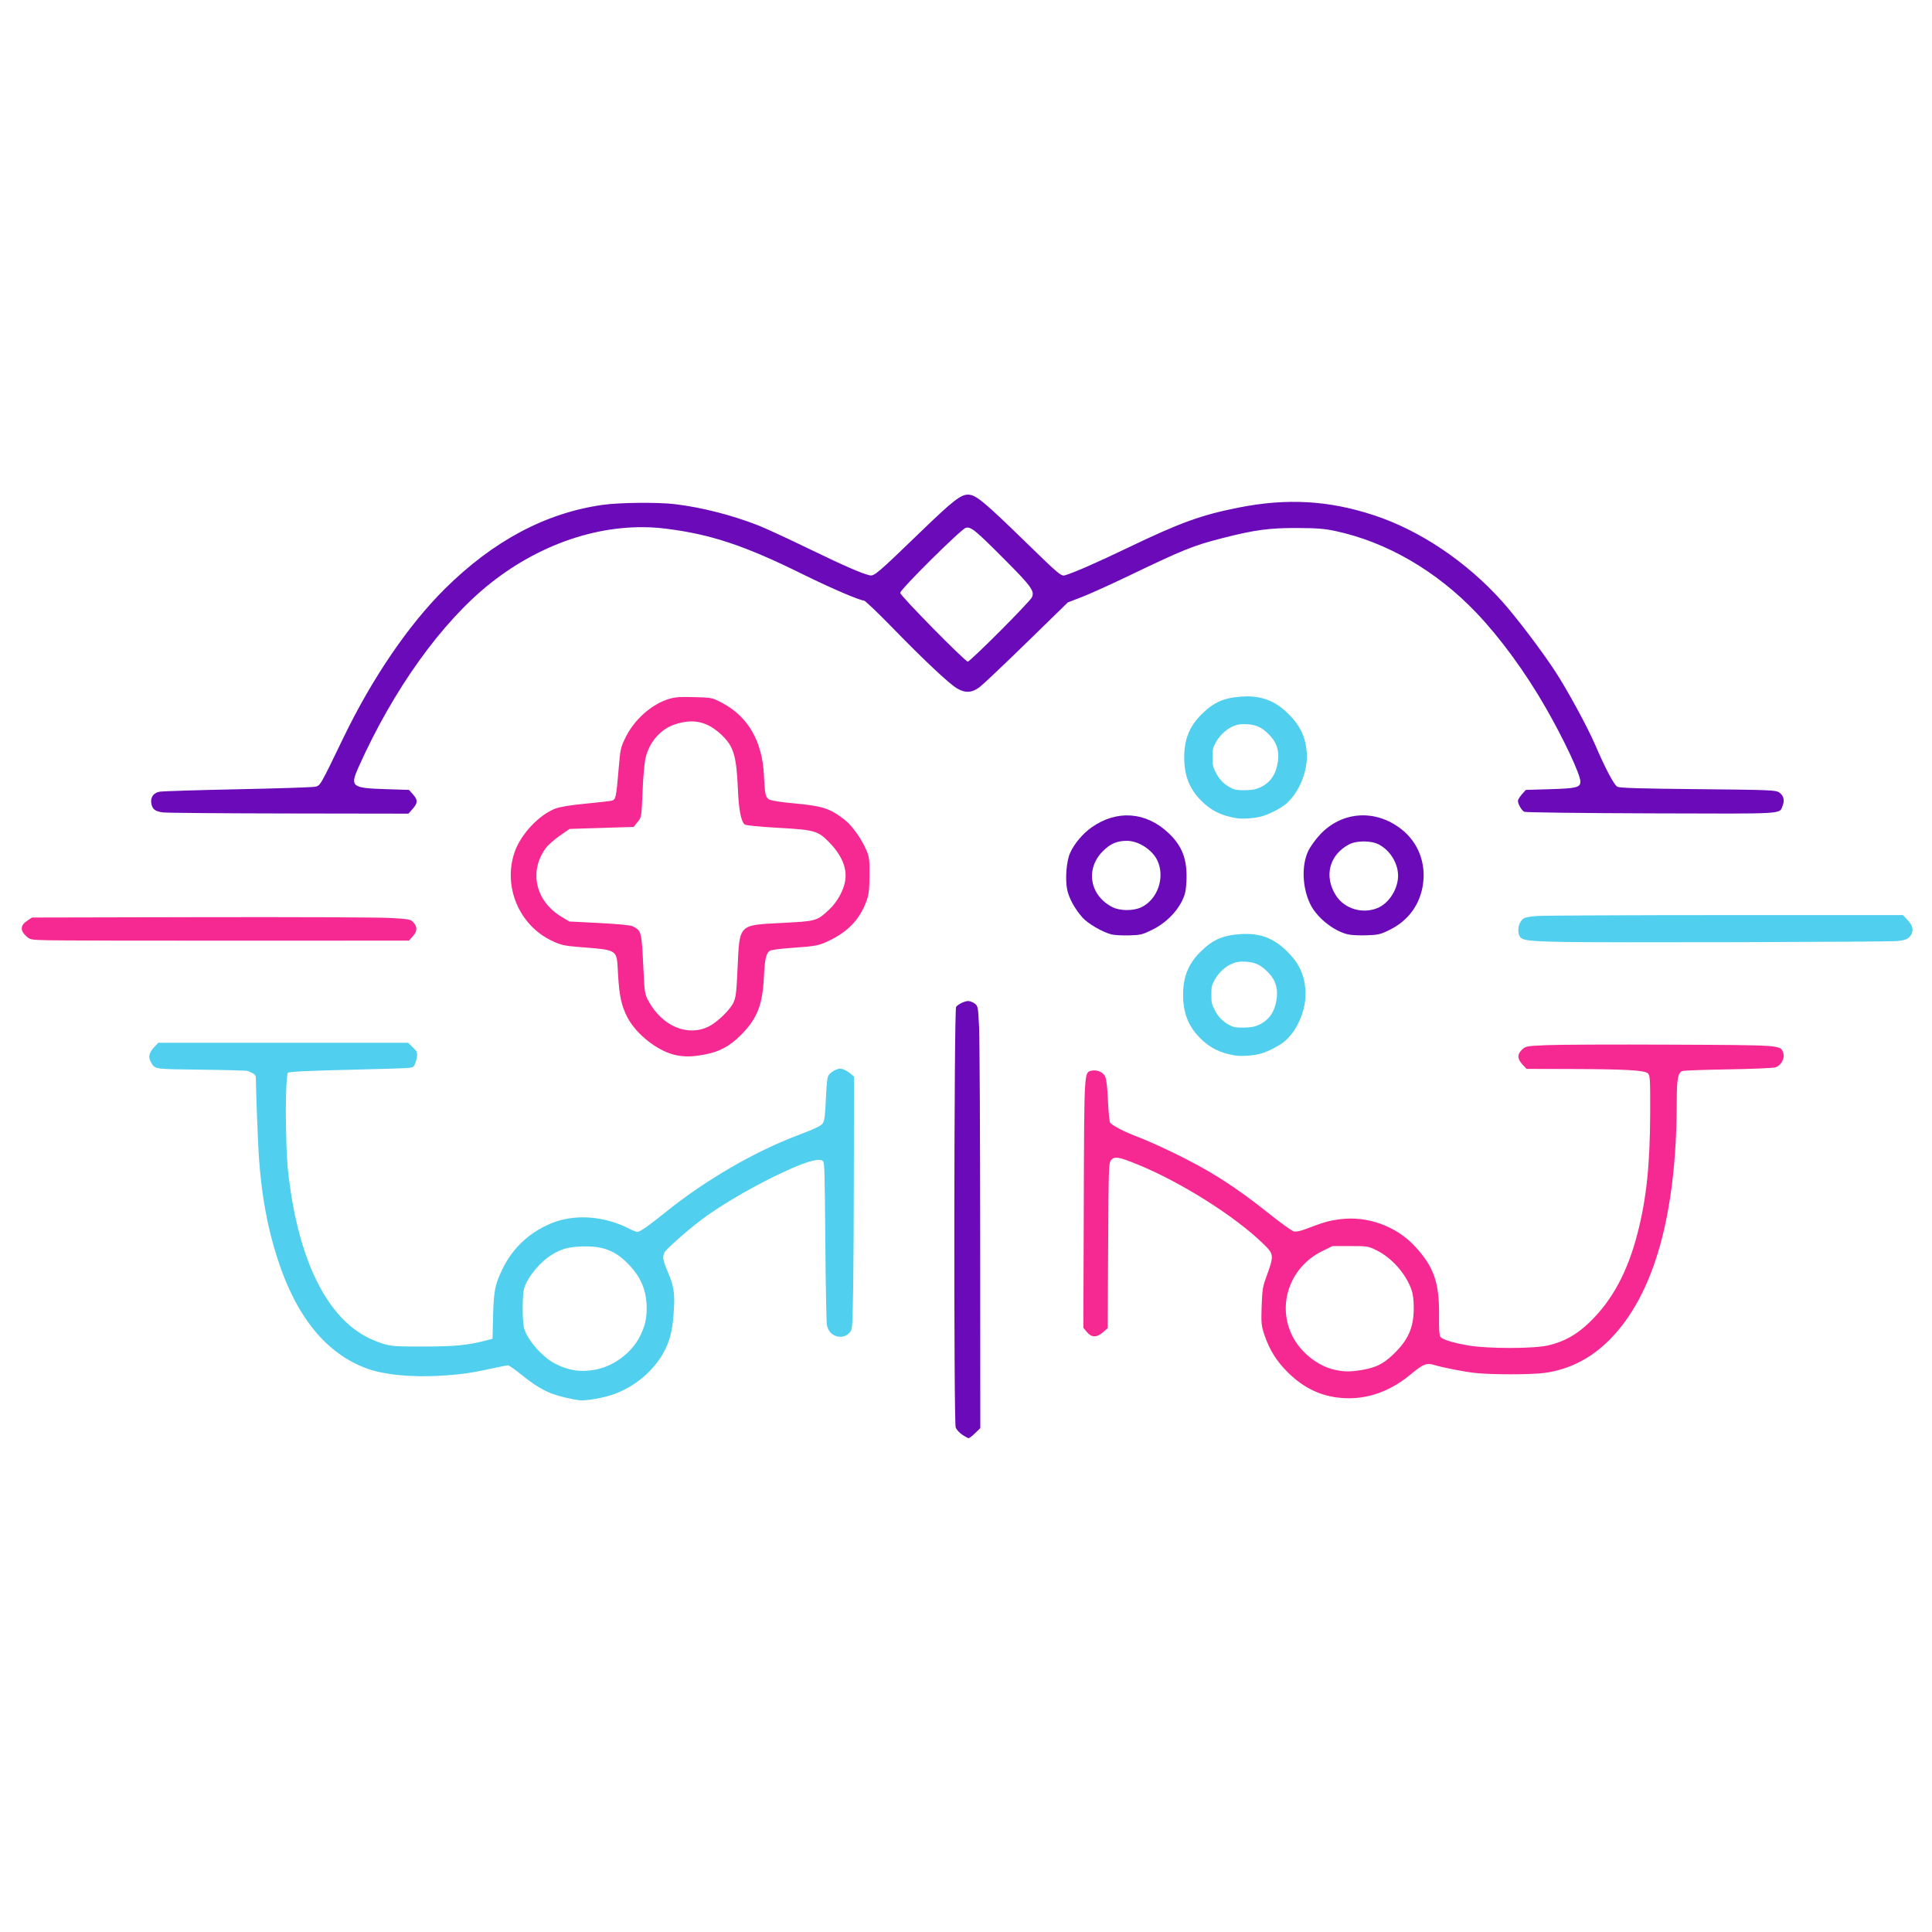<?xml version="1.0" encoding="UTF-8" standalone="no"?>
<!-- Created with Inkscape (http://www.inkscape.org/) -->

<svg
   width="512"
   height="512"
   viewBox="0 0 135.467 135.467"
   version="1.1"
   id="svg5"
   xml:space="preserve"
   inkscape:export-filename="gamefriendz.svg"
   inkscape:export-xdpi="96"
   inkscape:export-ydpi="96"
   xmlns:inkscape="http://www.inkscape.org/namespaces/inkscape"
   xmlns:sodipodi="http://sodipodi.sourceforge.net/DTD/sodipodi-0.dtd"
   xmlns="http://www.w3.org/2000/svg"
   xmlns:svg="http://www.w3.org/2000/svg"><sodipodi:namedview
     id="namedview7"
     pagecolor="#505050"
     bordercolor="#ffffff"
     borderopacity="1"
     inkscape:showpageshadow="0"
     inkscape:pageopacity="0"
     inkscape:pagecheckerboard="1"
     inkscape:deskcolor="#505050"
     inkscape:document-units="px"
     showgrid="false" /><defs
     id="defs2" /><g
     inkscape:label="Calque 1"
     inkscape:groupmode="layer"
     id="layer1"><g
       id="g5966"
       transform="matrix(0.396,0,0,0.396,29.754,54.672)"><path
         style="fill:#50cfef;fill-opacity:1;stroke:#000000;stroke-width:0;stroke-dasharray:none;stroke-opacity:1"
         d="m 103.272,414.576 c -5.392,-0.717 -12.73,-2.469 -17.282,-4.126 -6.882,-2.505 -12.524,-5.965 -21.427,-13.142 -4.111,-3.314 -8.027,-6.027 -8.702,-6.028 -0.675,-10e-4 -5.727,0.993 -11.225,2.211 -13.407,2.968 -21.392,4.071 -34.666,4.786 -19.291,1.039 -36.868,-0.706 -48.135,-4.779 -27.216,-9.84 -47.217,-34.273 -59.839,-73.1 -6.917,-21.279 -10.868,-43.046 -12.631,-69.596 -0.58,-8.732 -1.914,-43.962 -1.931,-51.009 -0.006,-2.657 -0.645,-3.263 -5.459,-5.184 -0.706,-0.282 -14.43,-0.67 -30.498,-0.864 -32.384,-0.39 -31.262,-0.234 -33.995,-4.716 -2.253,-3.695 -1.587,-6.616 2.479,-10.87 l 2.299,-2.405 h 83.429 83.429 l 3.036,2.909 c 2.58,2.472 3.03,3.267 3.001,5.292 -0.019,1.311 -0.532,3.682 -1.139,5.27 -1.062,2.775 -1.227,2.903 -4.295,3.308 -1.755,0.232 -17.623,0.75 -35.263,1.152 -31.067,0.707 -44.835,1.354 -45.625,2.144 -0.996,0.996 -1.622,18.594 -1.281,36.052 0.416,21.339 1.004,29.201 3.295,44.086 8.036,52.199 27.288,86.745 54.801,98.334 10.089,4.25 11.775,4.474 33.389,4.427 20.996,-0.045 29.314,-0.801 40.731,-3.701 l 5.773,-1.466 0.364,-14.714 c 0.426,-17.246 1.305,-21.671 6.358,-32.033 6.717,-13.774 17.533,-24.004 31.881,-30.156 15.782,-6.766 36.165,-5.384 53.266,3.611 1.934,1.017 4.178,1.849 4.987,1.849 1.73,0 7.71,-4.201 19.245,-13.518 25.748,-20.797 58.995,-40.126 87.557,-50.902 12.195,-4.601 16.425,-6.678 17.239,-8.464 1.039,-2.28 1.337,-5.016 1.958,-17.947 0.391,-8.149 0.845,-12.169 1.522,-13.477 1.151,-2.225 5.349,-4.738 7.912,-4.734 1.917,0.003 5.303,1.757 7.77,4.025 l 1.443,1.327 -0.053,58.42 c -0.029,32.131 -0.254,69.991 -0.5,84.134 -0.397,22.851 -0.57,25.903 -1.559,27.413 -2.463,3.76 -7.078,4.892 -11.215,2.753 -2.426,-1.254 -3.889,-3.303 -4.736,-6.634 -0.35,-1.375 -0.807,-25.287 -1.058,-55.401 -0.378,-45.233 -0.58,-53.147 -1.386,-54.118 -2.368,-2.851 -13.311,0.542 -33.053,10.249 -18.188,8.943 -37.149,20.248 -48.727,29.052 -9.793,7.447 -23.353,19.505 -24.389,21.688 -1.39,2.929 -0.985,5.17 2.348,13.01 3.715,8.738 4.589,13.552 4.144,22.837 -0.518,10.815 -1.489,17.134 -3.566,23.216 -5.275,15.449 -19.472,29.259 -36.449,35.455 -7.13,2.602 -19.096,4.671 -23.573,4.076 z m 11.008,-20.397 c 12.114,-2.284 23.965,-11.042 29.529,-21.823 3.486,-6.754 4.742,-11.851 4.742,-19.243 0,-12.539 -4.288,-22.02 -14.181,-31.352 -8.313,-7.842 -16.578,-10.512 -30.461,-9.841 -7.845,0.379 -12.415,1.665 -18.148,5.105 -8.116,4.871 -16.391,14.666 -18.992,22.48 -1.405,4.223 -1.445,22.534 -0.059,27.202 2.336,7.867 12.081,18.971 20.529,23.392 8.994,4.707 17.174,5.941 27.041,4.081 z"
         id="path4003"
         transform="scale(0.265)" /><path
         style="fill:#50cfef;fill-opacity:1;stroke:#000000;stroke-width:0;stroke-dasharray:none;stroke-opacity:1"
         d="m 542.658,25.687 c -9.991,-1.596 -16.919,-5.004 -23.451,-11.536 -7.948,-7.948 -11.479,-16.842 -11.498,-28.961 -0.019,-12.054 3.514,-20.876 11.536,-28.807 8.29,-8.196 14.825,-11.094 26.889,-11.925 12.811,-0.882 22.16,2.587 31.215,11.585 7.958,7.908 11.546,15.533 12.259,26.052 0.814,12.013 -4.897,26.153 -13.687,33.89 -3.548,3.123 -11.831,7.346 -16.948,8.639 -4.75,1.201 -12.35,1.696 -16.314,1.063 z M 556.579,5.907 c 6.983,-2.537 11.397,-7.517 13.109,-14.792 2.026,-8.608 0.633,-14.879 -4.549,-20.477 -4.976,-5.374 -8.99,-7.381 -15.417,-7.706 -4.096,-0.207 -5.855,0.011 -8.667,1.073 -4.782,1.807 -9.545,6.129 -12.217,11.086 -2.025,3.757 -2.19,4.498 -2.202,9.847 -0.012,5.224 0.185,6.187 2.036,9.942 2.388,4.846 5.642,8.219 10.138,10.509 2.74,1.395 4.049,1.632 8.98,1.623 3.817,-0.007 6.795,-0.381 8.79,-1.106 z"
         id="path5082"
         transform="scale(0.265)" /><path
         style="fill:#50cfef;fill-opacity:1;stroke:#000000;stroke-width:0;stroke-dasharray:none;stroke-opacity:1"
         d="m 143.595,48.831 c -2.644,-0.422 -4.477,-1.324 -6.205,-3.052 -2.103,-2.103 -3.037,-4.456 -3.042,-7.663 -0.005,-3.189 0.93,-5.523 3.052,-7.622 2.193,-2.169 3.922,-2.935 7.114,-3.155 3.389,-0.233 5.863,0.685 8.259,3.065 2.106,2.092 3.055,4.11 3.243,6.893 0.215,3.178 -1.296,6.92 -3.621,8.967 -0.939,0.826 -3.13,1.944 -4.484,2.286 -1.257,0.318 -3.268,0.449 -4.316,0.281 z m 3.683,-5.233 c 1.847,-0.671 3.015,-1.989 3.468,-3.914 0.536,-2.278 0.167,-3.937 -1.204,-5.418 -1.316,-1.422 -2.379,-1.953 -4.079,-2.039 -1.084,-0.055 -1.549,0.003 -2.293,0.284 -1.265,0.478 -2.526,1.622 -3.232,2.933 -0.536,0.994 -0.58,1.19 -0.583,2.605 -0.003,1.382 0.049,1.637 0.539,2.631 0.632,1.282 1.493,2.175 2.682,2.781 0.725,0.369 1.071,0.432 2.376,0.43 1.01,-0.002 1.798,-0.101 2.326,-0.293 z"
         id="path5082-3" /><path
         style="fill:#50cfef;fill-opacity:1;stroke:#000000;stroke-width:0;stroke-dasharray:none;stroke-opacity:1"
         d="m 760.427,108.378 c -24.04,-0.508 -27.309,-0.987 -28.782,-4.218 -1.678,-3.684 -0.224,-9.43 2.906,-11.481 1.07,-0.701 4.066,-1.237 9.085,-1.626 4.119,-0.319 60.777,-0.587 125.907,-0.595 l 118.418,-0.015 2.931,3.134 c 3.463,3.702 4.292,6.61 2.74,9.611 -1.557,3.011 -3.655,4.027 -9.506,4.603 -6.601,0.65 -197.067,1.15 -223.701,0.588 z"
         id="path5084"
         transform="scale(0.265)" /><path
         style="fill:#f62992;fill-opacity:1;stroke:#000000;stroke-width:0;stroke-dasharray:none;stroke-opacity:1"
         d="m -250.071,107.292 c -13.231,-0.296 -13.326,-0.313 -16.102,-2.906 -3.966,-3.704 -3.748,-7.08 0.648,-10.044 l 3.363,-2.268 112.329,-0.237 c 61.781,-0.131 118.633,0.094 126.339,0.499 12.1,0.636 14.247,0.978 15.746,2.505 3.161,3.219 3.218,6.214 0.186,9.609 l -2.721,3.045 -113.24,0.047 c -62.282,0.026 -119.229,-0.087 -126.549,-0.251 z"
         id="path5086"
         transform="scale(0.265)" /><path
         style="fill:#f62992;fill-opacity:1;stroke:#000000;stroke-width:0;stroke-dasharray:none;stroke-opacity:1"
         d="m 168.273,184.065 c -11.678,-2.264 -26.42,-13.616 -32.42,-24.966 -4.101,-7.758 -5.561,-14.313 -6.422,-28.848 -1.041,-17.568 0.941,-16.215 -27.2,-18.569 -8.873,-0.742 -11.172,-1.294 -17.072,-4.096 C 63.233,97.175 52.387,71.243 60.35,48.273 64.487,36.342 76.744,23.331 87.7,19.242 c 3.121,-1.165 10.282,-2.321 20.249,-3.269 8.482,-0.807 16.305,-1.708 17.385,-2.002 2.55,-0.694 2.888,-2.25 4.404,-20.245 1.227,-14.561 1.381,-15.265 4.873,-22.296 5.816,-11.71 17.121,-21.73 28.585,-25.336 4.094,-1.288 7.478,-1.541 17.109,-1.279 11.996,0.326 12.012,0.33 18.809,3.94 17.215,9.144 26.678,25.524 27.771,48.071 0.616,12.706 1.045,14.786 3.361,16.304 1.282,0.84 7.501,1.825 17.034,2.699 18.72,1.715 23.482,3.247 33.257,10.702 5.144,3.923 11.414,12.634 14.856,20.641 1.911,4.445 2.135,6.275 2.054,16.782 -0.074,9.651 -0.446,12.768 -2.045,17.162 -4.257,11.699 -11.726,19.816 -23.789,25.853 -7.856,3.932 -9.338,4.233 -26.85,5.455 -6.575,0.459 -12.767,1.269 -13.761,1.801 -2.598,1.391 -3.536,5.429 -4.123,17.763 -0.882,18.511 -4.525,27.7 -15.268,38.507 -7.593,7.639 -14.674,11.41 -24.816,13.217 -8.036,1.432 -12.518,1.517 -18.523,0.353 z m 21.619,-19.116 c 5.513,-2.664 14.171,-10.955 16.53,-15.828 1.737,-3.587 2.097,-6.513 2.872,-23.317 1.363,-29.548 0.44,-28.604 29.469,-30.107 23.235,-1.203 23.304,-1.222 31.43,-8.649 5.519,-5.044 10.021,-13.064 11.031,-19.652 1.291,-8.415 -2.358,-17.061 -10.854,-25.712 -7.439,-7.576 -9.547,-8.171 -33.77,-9.536 -13.303,-0.749 -21.782,-1.601 -22.586,-2.268 -2.382,-1.977 -3.935,-9.913 -4.477,-22.885 -0.972,-23.216 -2.821,-29.337 -11.25,-37.221 -9.164,-8.572 -18.247,-10.674 -30.184,-6.987 -9.863,3.046 -17.416,11.377 -20.199,22.277 -0.809,3.168 -1.675,12.564 -2.089,22.659 -0.704,17.191 -0.715,17.257 -3.327,20.531 l -2.62,3.284 -21.403,0.666 -21.403,0.666 -6.587,4.55 c -3.623,2.502 -7.808,6.211 -9.302,8.241 -11.457,15.579 -6.919,35.47 10.479,45.926 l 5.226,3.141 20.059,1.02 c 12.721,0.647 20.885,1.449 22.317,2.192 5.88,3.051 5.924,3.232 7.152,29.165 0.713,15.067 0.902,16.247 3.299,20.651 9.19,16.885 25.97,24.064 40.186,17.194 z"
         id="path5502"
         transform="scale(0.265)" /><path
         style="fill:#f62992;fill-opacity:1;stroke:#000000;stroke-width:0;stroke-dasharray:none;stroke-opacity:1"
         d="m 609.561,412.741 c -12.36,-1.693 -22.818,-7.072 -32.653,-16.793 -7.431,-7.345 -12.261,-15.064 -15.542,-24.838 -2.133,-6.354 -2.281,-7.832 -1.92,-19.137 0.335,-10.476 0.751,-13.237 2.872,-19.055 5.58,-15.303 5.547,-15.699 -1.919,-22.965 -18.757,-18.256 -54.734,-40.971 -83.553,-52.753 -12.817,-5.24 -15.552,-5.726 -17.864,-3.171 -1.728,1.909 -1.795,3.762 -2.085,57.183 l -0.3,55.211 -3.134,2.751 c -4.183,3.673 -7.599,3.647 -10.736,-0.082 l -2.384,-2.833 0.274,-82.664 c 0.295,-89.083 0.232,-87.952 4.939,-89.133 3.66,-0.919 7.866,0.789 9.311,3.78 0.832,1.723 1.512,7.413 1.892,15.842 0.326,7.234 0.916,13.889 1.311,14.787 0.829,1.888 9.715,6.5 19.537,10.141 3.742,1.387 13.389,5.682 21.437,9.545 25.126,12.059 42.1,22.793 65.186,41.223 7.861,6.276 15.359,11.678 16.662,12.005 1.528,0.384 4.306,-0.146 7.825,-1.492 12.273,-4.692 15.785,-5.695 23.257,-6.639 18.259,-2.306 37.381,4.627 49.851,18.075 12.784,13.786 16.459,24.397 16.176,46.704 -0.11,8.703 0.178,12.968 0.938,13.884 1.484,1.788 7.829,3.754 18.193,5.636 12.615,2.291 44.044,2.309 53.751,0.032 10.775,-2.528 18.929,-7.068 27.539,-15.333 15.18,-14.573 25.523,-33.698 32.173,-59.49 5.983,-23.203 8.358,-45.829 8.469,-80.652 0.071,-22.364 -0.071,-24.833 -1.51,-26.275 -2.115,-2.119 -15.055,-2.845 -52.443,-2.942 l -28.632,-0.074 -2.373,-2.495 c -3.8,-3.995 -4.08,-6.953 -0.954,-10.079 2.619,-2.619 2.757,-2.646 16.648,-3.285 7.704,-0.354 45.031,-0.503 82.949,-0.33 75.346,0.343 73.342,0.195 75.232,5.567 1.24,3.526 -1.462,8.444 -5.283,9.615 -1.551,0.475 -15.679,1.074 -31.395,1.33 -15.716,0.256 -29.467,0.737 -30.559,1.069 -3.116,0.948 -3.912,5.067 -3.921,20.287 -0.047,75.705 -15.149,129.296 -44.894,159.316 -12.287,12.4 -27.015,19.918 -43.381,22.144 -8.966,1.219 -35.699,1.238 -46.425,0.033 -7.925,-0.891 -21.205,-3.485 -27.668,-5.406 -4.858,-1.443 -7.202,-0.472 -15.488,6.419 -15.014,12.485 -31.914,17.732 -49.405,15.336 z m 17.778,-18.518 c 8.557,-1.527 13.407,-3.968 19.714,-9.925 10.199,-9.632 13.965,-17.943 14.033,-30.969 0.029,-5.612 -0.461,-9.578 -1.568,-12.686 -3.795,-10.652 -13.124,-21.187 -23.149,-26.138 -5.709,-2.82 -6.226,-2.904 -17.738,-2.904 h -11.857 l -7.039,3.48 c -21.528,10.642 -30.288,35.992 -19.637,56.826 5.559,10.875 16.852,19.843 28.135,22.345 6.572,1.457 10.813,1.451 19.107,-0.029 z"
         id="path5504"
         transform="scale(0.265)" /><path
         style="fill:#6b0ab8;fill-opacity:1;stroke:#000000;stroke-width:0;stroke-dasharray:none;stroke-opacity:1"
         d="m -174.747,21.846 c -5.015,-0.703 -6.819,-2.021 -7.593,-5.548 -0.939,-4.277 1.208,-7.541 5.455,-8.291 1.993,-0.352 25.462,-1.085 52.155,-1.63 26.692,-0.544 49.959,-1.3 51.704,-1.679 3.561,-0.774 3.254,-0.243 18.982,-32.819 19.132,-39.627 43.436,-75.308 67.659,-99.331 32.473,-32.205 67.444,-50.811 105.674,-56.222 11.056,-1.565 36.88,-1.808 48.102,-0.453 17.967,2.169 37.751,7.204 55.598,14.149 4.582,1.783 19.557,8.684 33.278,15.335 23.862,11.567 35.527,16.681 41.131,18.029 3.173,0.763 5.034,-0.819 34.946,-29.718 20.467,-19.774 26.072,-24.166 30.835,-24.166 5.277,0 10.547,4.368 40.498,33.561 19.847,19.344 21.916,21.079 24.3,20.373 6.256,-1.852 21.126,-8.368 42.374,-18.569 34.718,-16.668 48.727,-21.744 73.631,-26.679 32.257,-6.392 59.97,-4.863 90.106,4.971 30.89,10.081 62.028,30.935 85.935,57.553 9.392,10.457 26.458,32.938 35.482,46.742 8.321,12.727 21.595,37.125 26.885,49.415 6.832,15.873 12.512,26.586 14.746,27.812 1.533,0.842 15.106,1.252 53.798,1.624 47.391,0.457 51.953,0.633 54.187,2.098 2.995,1.963 3.937,5.288 2.488,8.785 -2.476,5.978 4.254,5.572 -87.66,5.291 -45.845,-0.14 -84.084,-0.61 -84.976,-1.044 -1.785,-0.87 -4.275,-5.13 -4.275,-7.315 0,-0.765 1.19,-2.725 2.645,-4.354 l 2.646,-2.962 16.177,-0.476 c 17.659,-0.52 20.26,-1.176 20.26,-5.115 0,-4.718 -11.085,-28.324 -23.219,-49.443 -13.607,-23.684 -30.299,-46.523 -46.222,-63.244 -26.734,-28.074 -60.015,-47.382 -94.297,-54.707 -7.259,-1.551 -12.334,-1.951 -25.4,-2.001 -18.72,-0.072 -28.435,1.236 -49.892,6.716 -19.579,5 -25.882,7.535 -62.824,25.267 -12.346,5.926 -26.529,12.333 -31.518,14.239 l -9.071,3.464 -27.214,26.542 c -14.968,14.598 -29.115,28.018 -31.439,29.822 -5.319,4.13 -9.784,4.443 -15.471,1.085 -5.287,-3.122 -22.39,-19.207 -43.358,-40.778 -9.579,-9.854 -18.048,-17.916 -18.821,-17.916 -2.78,0 -22.447,-8.453 -40.922,-17.588 -38.838,-19.203 -61.516,-26.733 -91.716,-30.451 -38.958,-4.797 -81.629,8.543 -116.897,36.543 -32.57,25.858 -64.921,70.96 -88.105,122.83 -5.824,13.03 -4.651,13.992 17.958,14.711 l 15.723,0.5 2.646,2.962 c 3.366,3.768 3.332,5.719 -0.169,9.706 l -2.815,3.207 -79.961,-0.121 c -43.978,-0.067 -81.853,-0.386 -84.166,-0.711 z m 559.235,-120.951 c 11.083,-11.101 20.706,-21.286 21.385,-22.633 2.099,-4.163 -0.209,-7.396 -18.05,-25.296 -19.766,-19.83 -22.596,-22.145 -26.023,-21.285 -3.092,0.776 -43.849,41.18 -43.849,43.469 0,1.873 43.368,45.959 45.192,45.94 0.658,-0.006 10.263,-9.095 21.346,-20.196 z"
         id="path5506"
         transform="scale(0.265)" /><path
         style="fill:#6b0ab8;fill-opacity:1;stroke:#000000;stroke-width:0;stroke-dasharray:none;stroke-opacity:1"
         d="m 459.125,103.363 c -5.963,-1.485 -15.893,-7.27 -19.433,-11.32 -5.345,-6.116 -9.168,-13.215 -10.26,-19.056 -1.312,-7.016 -0.352,-18.647 1.975,-23.906 2.771,-6.265 8.474,-13.067 14.499,-17.293 16.787,-11.775 36.099,-10.404 51.1,3.629 9.589,8.97 12.959,18.083 12.179,32.934 -0.32,6.094 -0.929,8.663 -3.063,12.91 -3.889,7.742 -11.236,14.806 -19.776,19.015 -6.511,3.209 -7.858,3.536 -15.421,3.739 -4.558,0.123 -9.868,-0.171 -11.8,-0.652 z M 479.131,85.191 c 10.912,-5.282 15.942,-20.085 10.63,-31.28 -3.368,-7.097 -12.588,-13.064 -20.214,-13.081 -6.743,-0.015 -11.072,1.827 -16.147,6.872 -11.948,11.876 -8.814,29.854 6.538,37.512 5.035,2.512 13.98,2.501 19.193,-0.022 z"
         id="path5922"
         transform="scale(0.265)" /><path
         style="fill:#6b0ab8;fill-opacity:1;stroke:#000000;stroke-width:0;stroke-dasharray:none;stroke-opacity:1"
         d="m 617.506,103.413 c -9.613,-2.034 -21.153,-11.183 -25.549,-20.255 -5.368,-11.076 -5.938,-25.885 -1.37,-35.542 1.335,-2.823 4.874,-7.747 7.863,-10.942 14.686,-15.699 37.089,-17.182 54.395,-3.599 11.337,8.898 16.652,22.827 14.308,37.499 -2.114,13.234 -9.893,23.68 -22.143,29.734 -6.111,3.02 -7.631,3.384 -15.207,3.641 -4.629,0.157 -10.163,-0.084 -12.297,-0.536 z m 19.302,-17.653 c 6.827,-2.814 12.36,-10.456 13.611,-18.799 1.345,-8.967 -4.105,-19.176 -12.642,-23.684 -5.144,-2.716 -14.937,-2.723 -20.019,-0.014 -13.139,7.003 -16.791,21.263 -8.71,34.005 5.676,8.95 17.715,12.633 27.76,8.492 z"
         id="path5924"
         transform="scale(0.265)" /><path
         style="fill:#6b0ab8;fill-opacity:1;stroke:#000000;stroke-width:0;stroke-dasharray:none;stroke-opacity:1"
         d="m 359.388,437.627 c -1.888,-1.283 -3.844,-3.414 -4.346,-4.735 -1.397,-3.673 -1.137,-279.456 0.265,-281.145 1.569,-1.891 5.796,-3.887 8.181,-3.864 1.147,0.011 3.084,0.787 4.303,1.724 2.129,1.636 2.243,2.273 2.877,16.081 0.363,7.908 0.693,71.342 0.732,140.966 l 0.071,126.588 -3.44,3.359 c -1.892,1.847 -3.838,3.359 -4.325,3.359 -0.487,0 -2.43,-1.05 -4.318,-2.333 z"
         id="path5926"
         transform="scale(0.265)" /></g></g></svg>
